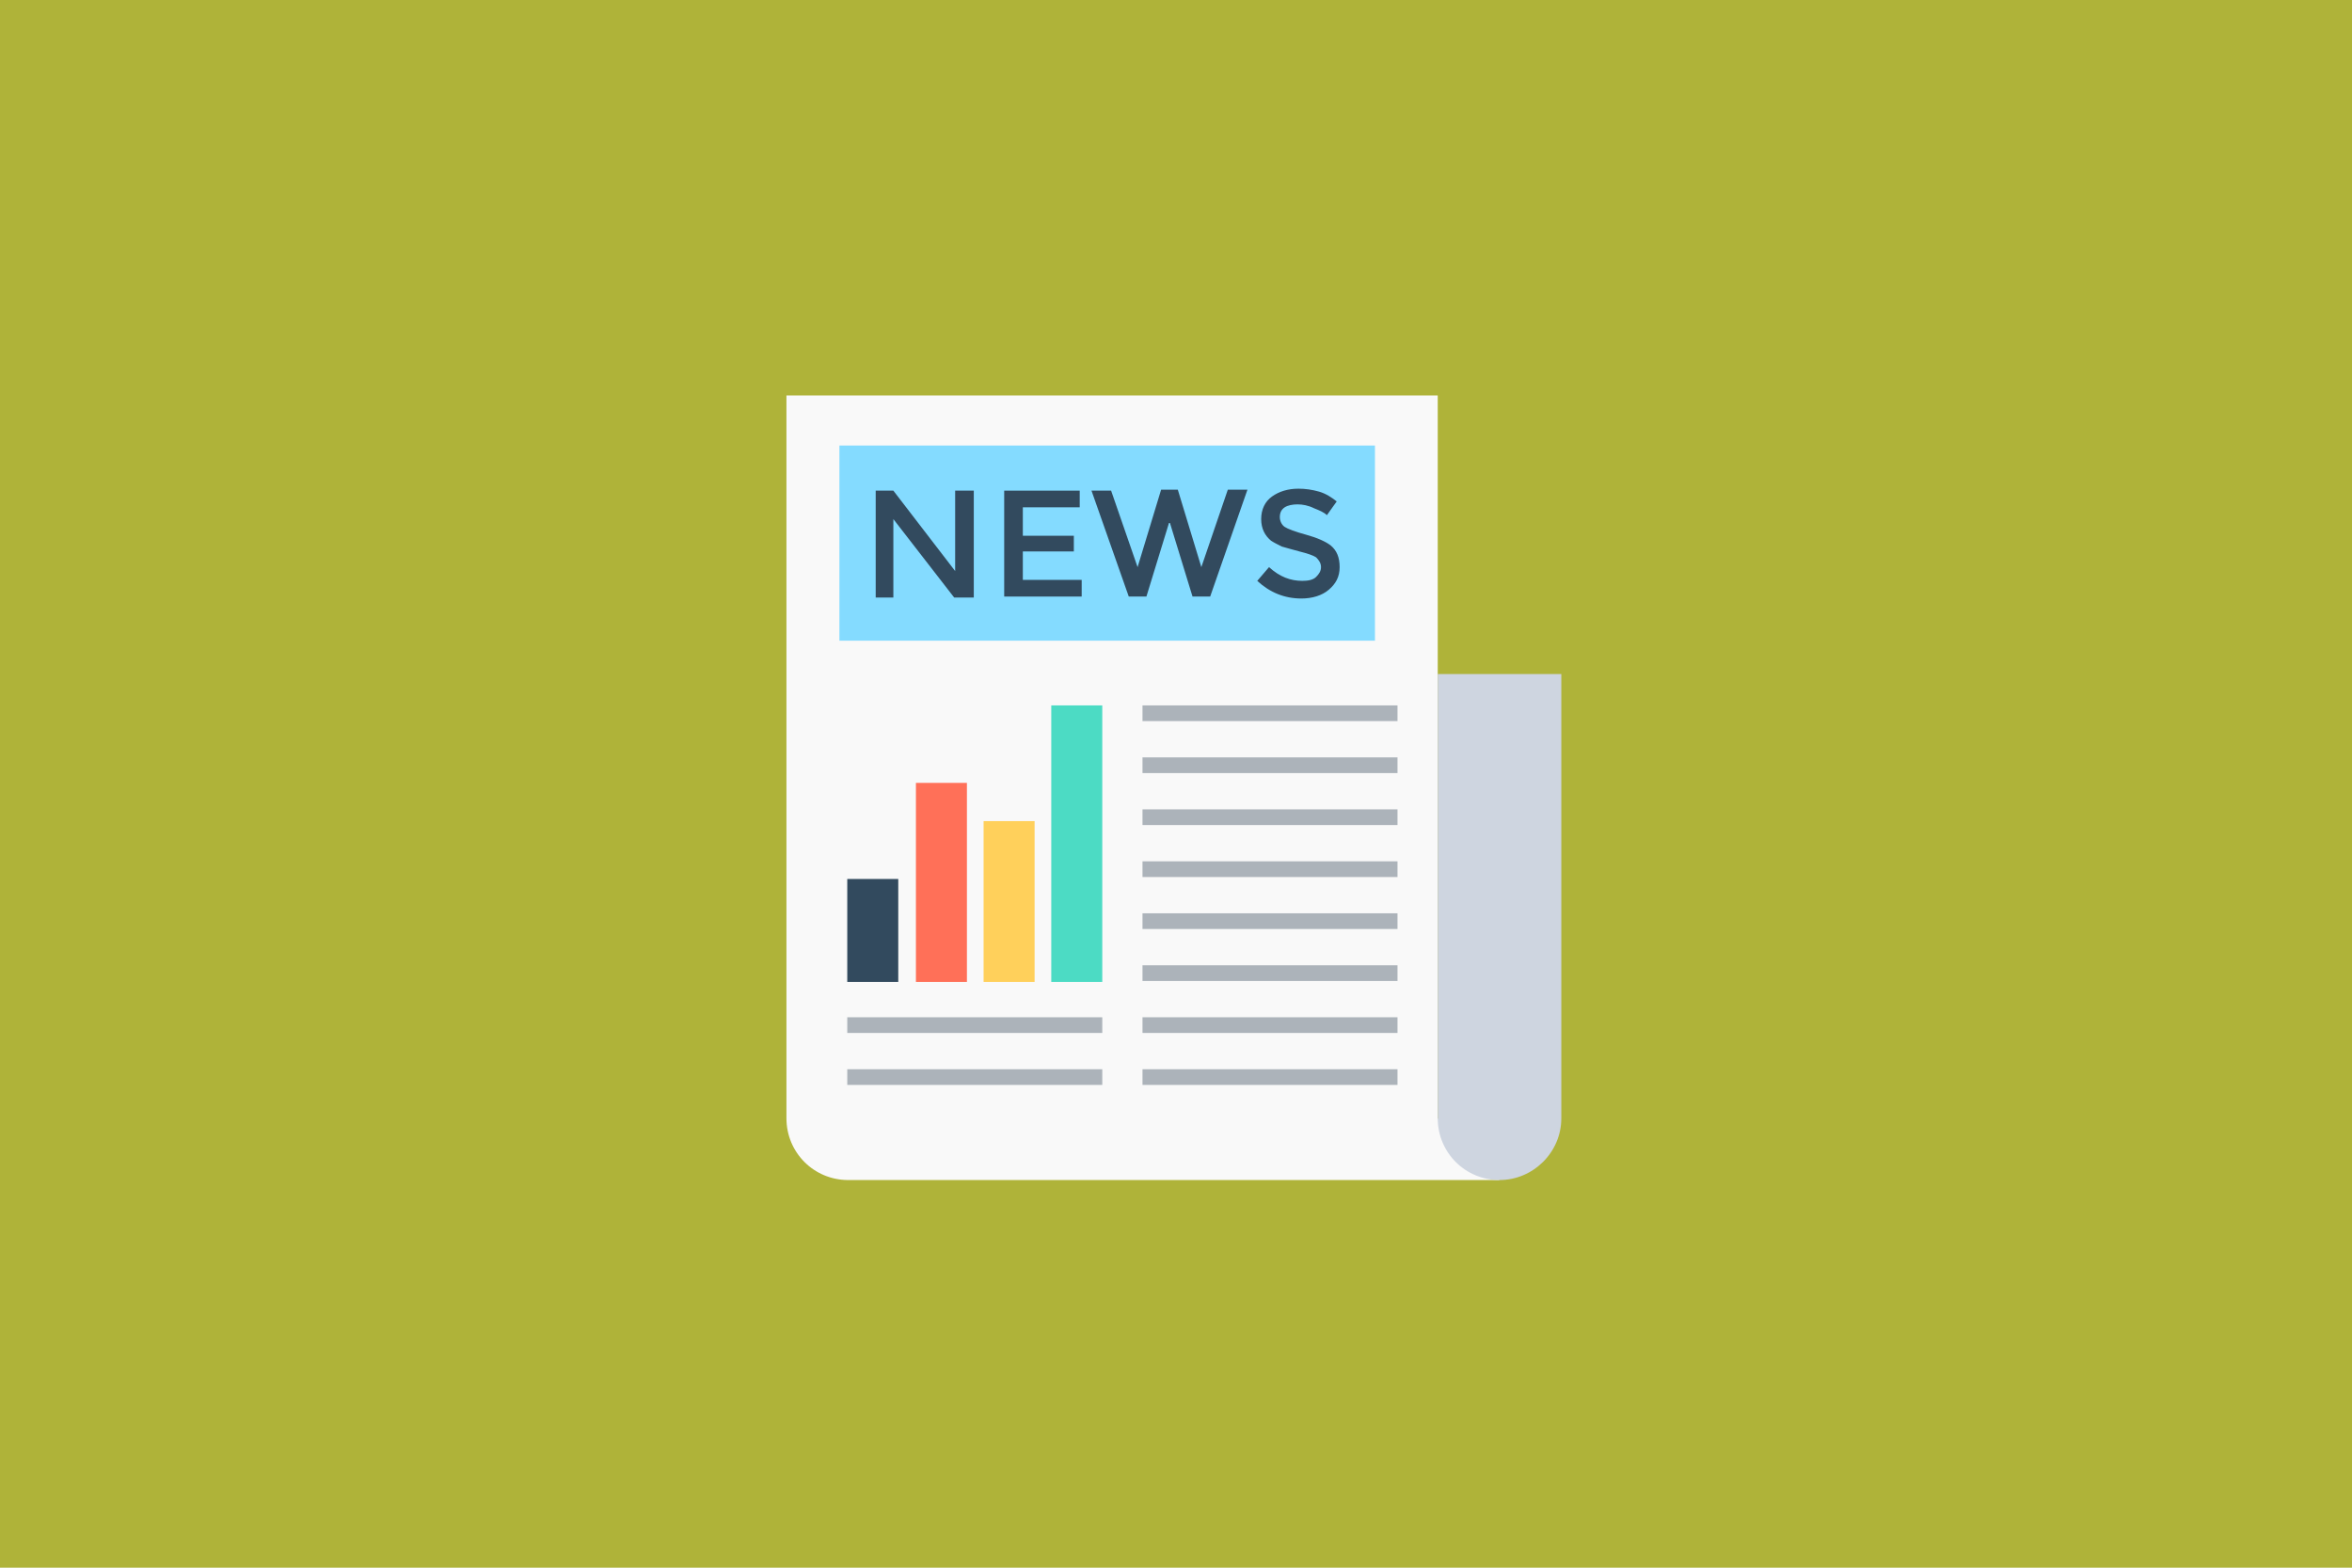 <?xml version="1.0" encoding="UTF-8" standalone="no"?><!DOCTYPE svg PUBLIC "-//W3C//DTD SVG 1.1//EN" "http://www.w3.org/Graphics/SVG/1.1/DTD/svg11.dtd"><svg width="100%" height="100%" viewBox="0 0 300 200" version="1.1" xmlns="http://www.w3.org/2000/svg" xmlns:xlink="http://www.w3.org/1999/xlink" xml:space="preserve" style="fill-rule:evenodd;clip-rule:evenodd;stroke-linejoin:round;stroke-miterlimit:1.414;"><g id="Layer1"><rect x="-0.191" y="-0.277" width="300.234" height="200.481" style="fill:#afb339;"/><g><path d="M191.266,150.546l-83.072,0c-4.379,0 -7.882,-3.503 -7.882,-7.882l0,-92.205l83.072,0l0,92.205l7.882,7.882Z" style="fill:#f9f9f9;fill-rule:nonzero;"/><path d="M191.266,150.546c-4.379,0 -7.882,-3.503 -7.882,-7.882l0,-56.674l15.764,0l0,56.674c0,4.379 -3.628,7.882 -7.882,7.882Z" style="fill:#ced5e0;fill-rule:nonzero;"/><rect x="107.068" y="56.84" width="68.309" height="24.896" style="fill:#84dbff;"/><rect x="145.726" y="116.516" width="32.528" height="2.002" style="fill:#acb3ba;"/><rect x="145.726" y="109.886" width="32.528" height="2.002" style="fill:#acb3ba;"/><rect x="145.726" y="103.255" width="32.528" height="2.002" style="fill:#acb3ba;"/><rect x="145.726" y="96.624" width="32.528" height="2.002" style="fill:#acb3ba;"/><rect x="145.726" y="89.993" width="32.528" height="2.002" style="fill:#acb3ba;"/><rect x="145.726" y="123.147" width="32.528" height="2.002" style="fill:#acb3ba;"/><rect x="145.726" y="129.778" width="32.528" height="2.002" style="fill:#acb3ba;"/><rect x="145.726" y="136.408" width="32.528" height="2.002" style="fill:#acb3ba;"/><rect x="108.069" y="129.778" width="32.528" height="2.002" style="fill:#acb3ba;"/><rect x="108.069" y="136.408" width="32.528" height="2.002" style="fill:#acb3ba;"/><rect x="134.091" y="89.993" width="6.506" height="35.281" style="fill:#4cdbc4;"/><rect x="125.459" y="104.756" width="6.506" height="20.518" style="fill:#ffd05b;"/><rect x="116.826" y="99.877" width="6.506" height="25.397" style="fill:#ff7058;"/><rect x="108.069" y="112.137" width="6.506" height="13.136" style="fill:#324a5e;"/><path d="M121.956,62.595l2.252,0l0,13.636l-2.503,0l-7.756,-10.008l0,10.008l-2.252,0l0,-13.636l2.252,0l7.882,10.258l0,-10.258l0.125,0Z" style="fill:#324a5e;fill-rule:nonzero;"/><path d="M137.719,62.595l0,2.126l-7.256,0l0,3.629l6.506,0l0,2.001l-6.506,0l0,3.629l7.507,0l0,2.126l-9.884,0l0,-13.511l9.633,0l0,0Z" style="fill:#324a5e;fill-rule:nonzero;"/><path d="M145.101,72.353l3.002,-9.884l2.127,0l3.003,9.884l3.378,-9.884l2.502,0l-4.754,13.637l-2.252,0l-2.877,-9.383l-0.126,0l-2.877,9.383l-2.252,0l-4.754,-13.511l2.502,0l3.378,9.758Z" style="fill:#324a5e;fill-rule:nonzero;"/><path d="M165.494,64.346c-0.626,0 -1.251,0.125 -1.627,0.376c-0.375,0.25 -0.625,0.625 -0.625,1.251c0,0.5 0.25,1 0.625,1.25c0.376,0.251 1.376,0.626 2.753,1.001c1.376,0.376 2.502,0.876 3.127,1.376c0.751,0.626 1.126,1.502 1.126,2.753c0,1.251 -0.5,2.127 -1.376,2.877c-0.875,0.751 -2.126,1.126 -3.503,1.126c-2.127,0 -4.003,-0.75 -5.63,-2.251l1.502,-1.752c1.376,1.251 2.752,1.752 4.253,1.752c0.751,0 1.376,-0.126 1.752,-0.501c0.375,-0.375 0.625,-0.75 0.625,-1.251c0,-0.5 -0.25,-0.875 -0.625,-1.251c-0.376,-0.25 -1.126,-0.5 -2.127,-0.75c-1.001,-0.251 -1.751,-0.501 -2.252,-0.626c-0.5,-0.25 -1.001,-0.5 -1.376,-0.75c-0.75,-0.626 -1.251,-1.502 -1.251,-2.753c0,-1.251 0.501,-2.252 1.376,-2.877c0.876,-0.626 2.002,-1.001 3.378,-1.001c0.876,0 1.752,0.125 2.628,0.375c0.876,0.251 1.626,0.751 2.252,1.251l-1.251,1.752c-0.376,-0.376 -1.001,-0.626 -1.627,-0.876c-0.751,-0.376 -1.502,-0.501 -2.127,-0.501Z" style="fill:#324a5e;fill-rule:nonzero;"/></g></g></svg>